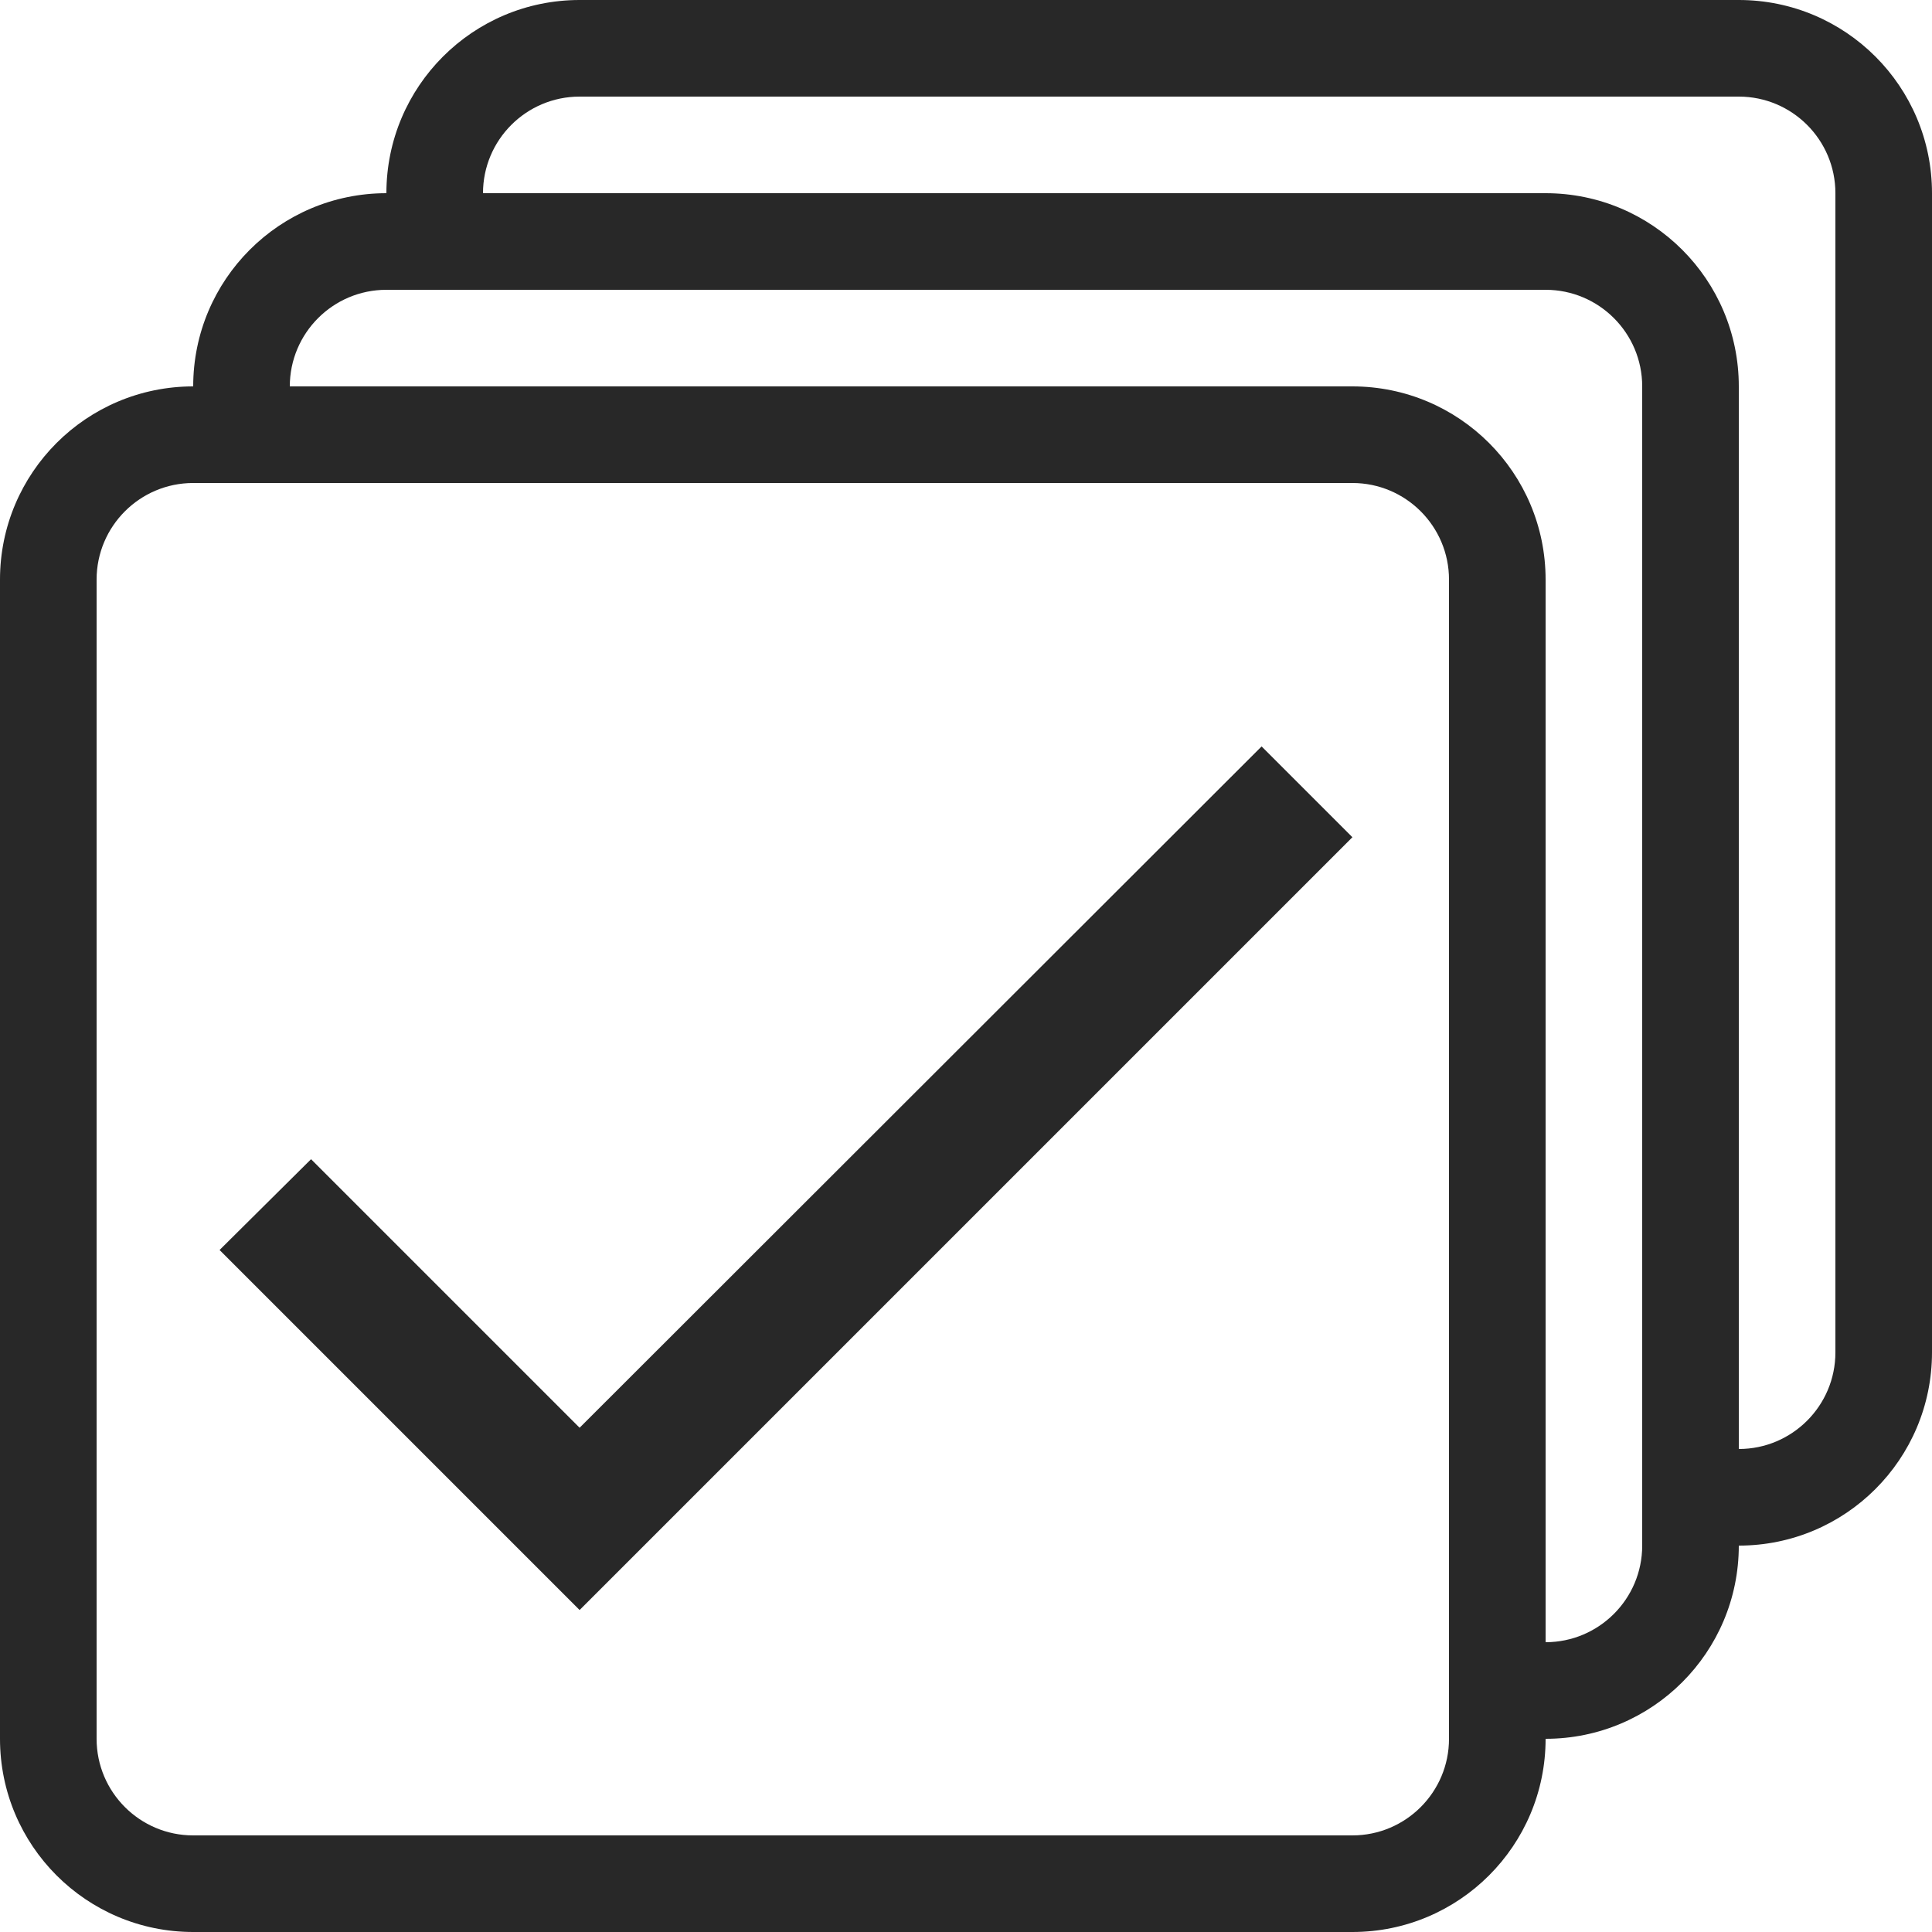 <svg width="20" height="20" viewBox="0 0 20 20" fill="none" xmlns="http://www.w3.org/2000/svg">
<path fill-rule="evenodd" clip-rule="evenodd" d="M2 4C2 2.895 2.895 2 4 2H16C17.105 2 18 2.895 18 4V16C18 17.105 17.105 18 16 18V17C16.552 17 17 16.552 17 16V4C17 3.448 16.552 3 16 3H4C3.448 3 3 3.448 3 4L2 4Z" fill="#282828"/>
<path fill-rule="evenodd" clip-rule="evenodd" d="M4 2C4 0.895 4.895 0 6 0H18C19.105 0 20 0.895 20 2V14C20 15.105 19.105 16 18 16V15C18.552 15 19 14.552 19 14V2C19 1.448 18.552 1 18 1H6C5.448 1 5 1.448 5 2L4 2Z" fill="#282828"/>
<path d="M6 14.78L3.22 12L2.273 12.94L6 16.667L14 8.667L13.06 7.727L6 14.78Z" fill="#282828"/>
<path fill-rule="evenodd" clip-rule="evenodd" d="M2 4C0.895 4 0 4.895 0 6V18C0 19.105 0.895 20 2 20H14C15.105 20 16 19.105 16 18V6C16 4.895 15.105 4 14 4H2ZM2 5C1.448 5 1 5.448 1 6V18C1 18.552 1.448 19 2 19H14C14.552 19 15 18.552 15 18V6C15 5.448 14.552 5 14 5H2Z" fill="#282828"/>
</svg>
